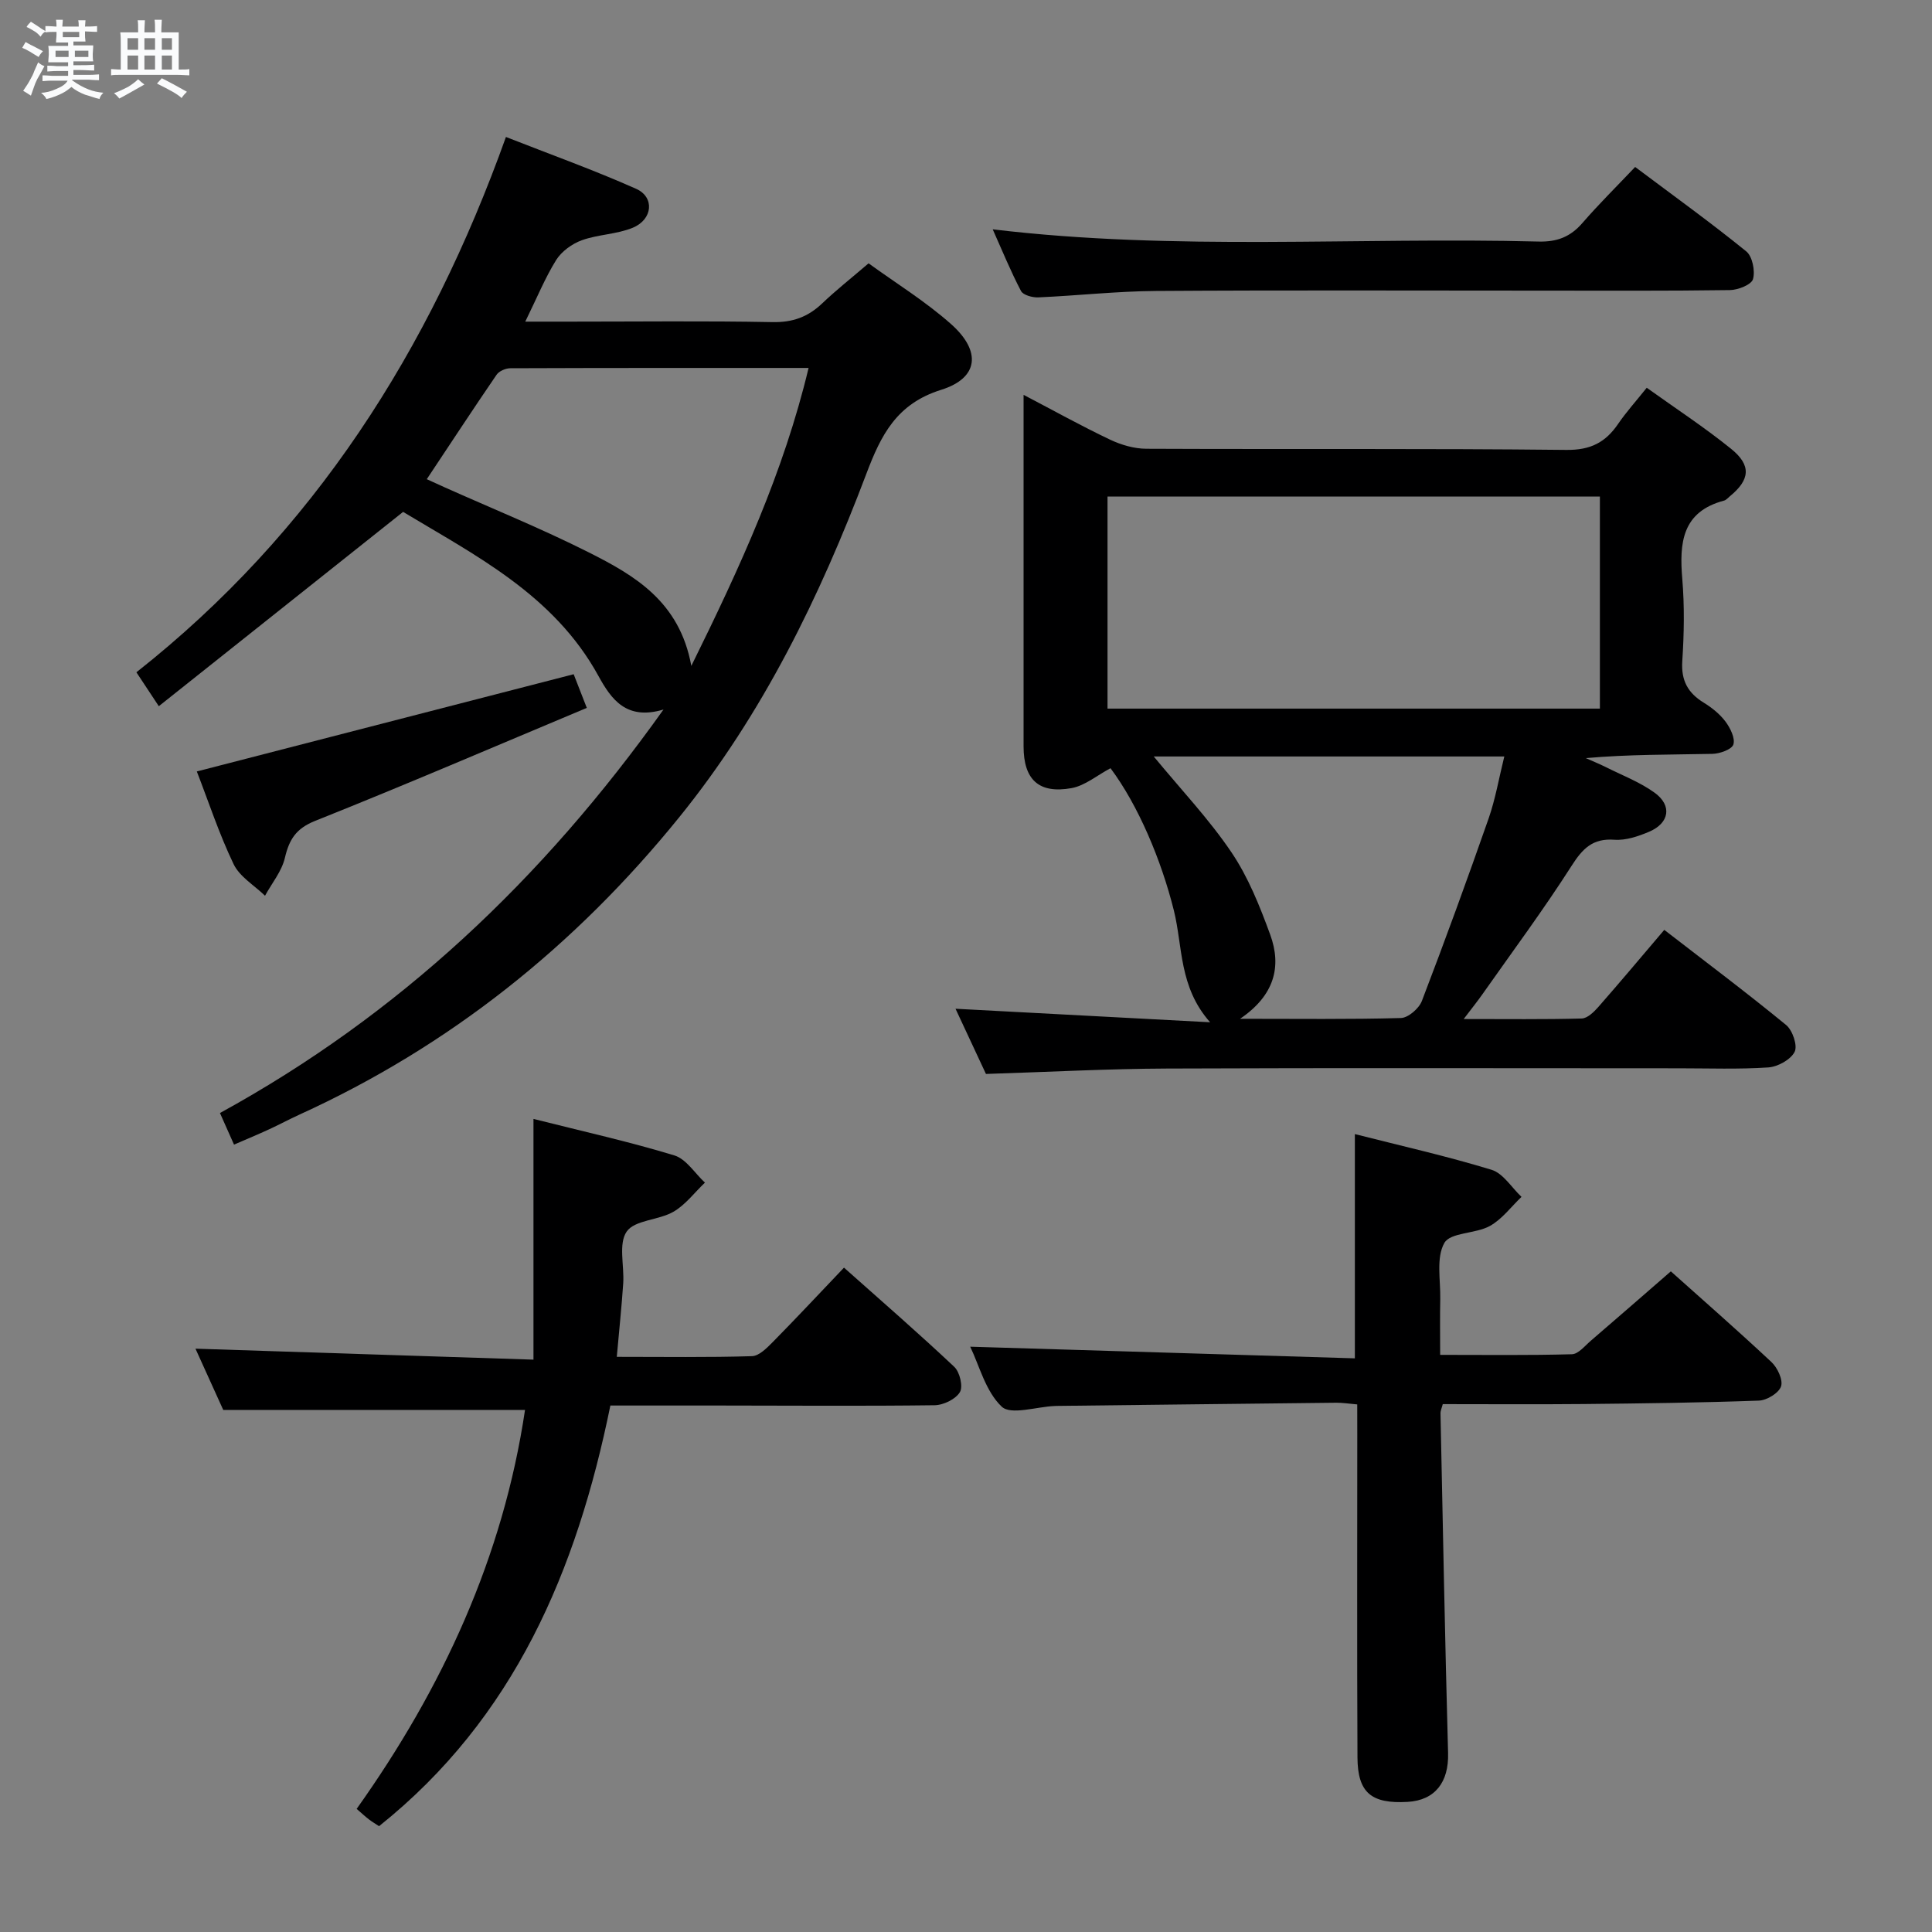 <svg enable-background="new 0 0 400 400" viewBox="0 0 400 400" xmlns="http://www.w3.org/2000/svg"><rect x="0" y="0" width="400" height="400" fill="#808080" stroke="none"/><path d="m6.8 9.5c.6.3 1.3.7 2.1 1.1-.4.4-.7.8-.9 1.2-.7-.4-1.3-.8-1.8-1.1s-1.1-.6-1.6-.8c.2-.4.5-.8.7-1.2.4.2.8.5 1.5.8zm.9 6.9c-.3.6-.5 1.1-.7 1.7s-.4 1.1-.6 1.7c-.6-.4-1.1-.7-1.6-1 .7-1 1.2-1.8 1.5-2.4.3-.5.6-1.1.8-1.7.3-.6.5-1.2.8-1.8.3.3.8.6 1.3.8-.7 1.3-1.2 2.2-1.5 2.7zm.1-11c.4.3 1 .7 1.7 1.1-.5.2-.8.6-1.1 1.1-.5-.6-1-1-1.4-1.2s-.9-.6-1.5-.8c.2-.4.5-.7.9-1.1.5.3.9.6 1.4.9zm10.5 13.1c1 .4 2 .6 3.1.7-.4.4-.7.8-.8 1.3-.9-.2-1.9-.6-3-.9-1-.4-2-.9-2.8-1.6-.5.4-1.1.9-1.9 1.3s-1.9.9-3.3 1.2c-.1-.3-.5-.8-1.1-1.3 1 0 2.1-.3 3.2-.8 1.2-.5 1.9-1 2.3-1.7h-3.2c-.4 0-1 0-2 .1v-1.2c1 0 1.7.1 2 .1h3.3v-1h-2.3c-.2 0-.9 0-2 .1v-1.2c1.2 0 1.9.1 2 .1h2.3v-.8h-4.1c0-.7.1-1.2.1-1.6 0-.5 0-1.1-.1-1.8h4.1v-.7h-2.5c0-.6.1-1.1.1-1.6v-.6h-.5c-.4 0-1 0-1.8.1v-1.3c1.2 0 1.9.1 2.1.1h.2c0-.3 0-.8-.1-1.4h1.4c0 .6-.1 1-.1 1.4h3.4c0-.4 0-.8-.1-1.3h1.5c0 .4-.1.9-.1 1.3.7 0 1.5 0 2.5-.1v1.2c-1 0-1.8-.1-2.5-.1v.6c0 .3 0 .8.1 1.5h-2.5v.8h4.1c0 .7-.1 1.3-.1 1.8s0 1 .1 1.5h-4.1v.8h1.4c.8 0 1.8 0 2.9-.1v1.2c-1 0-1.9-.1-2.8-.1h-1.5v1h3.2c.3 0 1 0 2.1-.1v1.2c-1.1 0-1.8-.1-2.1-.1h-3.4l-.1.1c1.4 1 2.4 1.5 3.4 1.9zm-4.1-6.7v-1.3h-2.7v1.3zm2.2-4.1v-1.1h-3.4v1.1zm1.9 4.1v-1.3h-2.8v1.3z" fill="#fafbfc"/><path d="m37 6.7v2.3 5.4c1 0 1.8 0 2.2-.1v1.3c-.6 0-1.5-.1-2.5-.1h-11.9c-.7 0-1.3 0-1.8.1v-1.3c.5 0 1.1.1 2 .1v-5.2c0-1 0-1.8-.1-2.5h3.7c0-1.3 0-2.1-.1-2.5h1.5c0 .4-.1 1.3-.1 2.5h2.2c0-1.2 0-2.1-.1-2.6h1.5c0 .4-.1 1.3-.1 2.6zm-12.3 13.7c-.3-.4-.7-.8-1.1-1.1 1.1-.4 2.1-.9 2.9-1.3.8-.5 1.5-1 2.1-1.6.4.4.9.8 1.3 1.1-2.5 1.4-4.2 2.4-5.2 2.9zm3.9-10.1v-2.4h-2.2v2.4zm0 4.1v-2.9h-2.2v2.9zm3.5-4.1v-2.4h-2.2v2.4zm0 4.1v-2.9h-2.2v2.9zm.4 2.9 1-1.1c.6.3 1.4.7 2.5 1.3s2 1.1 2.7 1.5c-.4.4-.8.8-1.1 1.3-.8-.8-2.5-1.7-5.1-3zm3.1-7v-2.4h-2.1v2.4zm0 4.1v-2.9h-2.1v2.9z" fill="#fafbfc"/><g fill="#000001"><path d="m303.04 210.98c8.91 0 16.68.1 24.43-.11 1.18-.03 2.54-1.35 3.45-2.39 4.49-5.12 8.87-10.34 13.65-15.96 8.55 6.61 17.03 12.97 25.22 19.69 1.34 1.09 2.42 4.28 1.77 5.56-.83 1.63-3.48 3.09-5.45 3.23-6.14.41-12.32.18-18.49.18-35.33 0-70.66-.1-105.99.05-12.28.05-24.56.71-37.5 1.12-1.89-4.04-4.1-8.79-6.3-13.5 17.39.92 34.53 1.84 52.71 2.8-6.5-7.33-5.64-15.68-7.51-23.17-2.58-10.36-7.36-21.74-13.11-29.43-2.78 1.47-5.27 3.61-8.06 4.12-6.8 1.23-9.94-1.77-9.94-8.64-.01-23.99 0-47.98 0-72.78 6.24 3.26 11.98 6.46 17.9 9.27 2.3 1.09 4.99 1.88 7.51 1.89 29 .13 57.99-.08 86.99.24 4.99.05 8.08-1.56 10.69-5.38 1.67-2.45 3.68-4.67 5.93-7.49 5.97 4.28 11.94 8.18 17.46 12.64 4.26 3.44 3.92 6.41-.25 9.83-.39.32-.75.77-1.19.89-8.74 2.32-9.29 8.77-8.66 16.24.47 5.63.37 11.34 0 16.98-.27 4.02 1.14 6.59 4.44 8.62 1.68 1.03 3.33 2.35 4.5 3.91.99 1.33 2.04 3.43 1.64 4.74-.32 1.03-2.81 1.92-4.36 1.95-8.64.18-17.28.09-26.2.88 1.39.62 2.81 1.19 4.17 1.87 3.4 1.71 7.04 3.09 10.09 5.3 3.65 2.65 3.06 6.27-1.12 8.06-2.25.96-4.84 1.84-7.2 1.67-4.52-.33-6.59 1.82-8.88 5.4-5.82 9.1-12.27 17.79-18.49 26.63-1.02 1.45-2.12 2.81-3.85 5.09zm28.2-108.17c-34.24 0-68.1 0-101.94 0v43.9h101.94c0-14.56 0-28.98 0-43.9zm-19.79 53.81c-24.75 0-48.41 0-72.58 0 5.71 6.93 11.48 13.01 16.1 19.86 3.47 5.14 5.86 11.14 8.01 17.02 2.42 6.61.89 12.6-6.24 17.43 12.03 0 22.67.14 33.3-.16 1.52-.04 3.74-1.97 4.34-3.52 4.81-12.55 9.41-25.18 13.85-37.87 1.39-4.02 2.11-8.28 3.22-12.76z"/><path d="m108.75 66.59h9.22c14 0 28-.17 41.99.1 4.17.08 7.33-1.08 10.26-3.87 2.88-2.75 6.03-5.23 9.61-8.3 5.72 4.15 11.83 7.91 17.1 12.6 6.29 5.6 5.7 11.16-2.08 13.59-9.24 2.89-12.46 9.39-15.48 17.38-9.63 25.46-21.46 49.77-38.75 71.12-21.52 26.58-47.48 47.37-78.65 61.57-2.11.96-4.16 2.07-6.27 3.04-2.26 1.04-4.56 2-7.25 3.16-.92-2.06-1.82-4.1-2.91-6.54 37-20.28 66.76-48.32 91.83-83.54-7.68 2.3-10.81-2.1-13.48-6.97-9.26-16.88-25.68-25.04-40.43-33.95-17.04 13.55-33.63 26.75-50.58 40.23-1.97-2.98-3.14-4.75-4.64-7.02 36.73-28.97 60.71-66.68 76.51-110.83 9.22 3.62 18.23 6.85 26.95 10.73 3.87 1.72 3.46 6.34-.69 8.06-3.3 1.37-7.16 1.37-10.55 2.59-2.03.73-4.18 2.3-5.31 4.09-2.29 3.68-3.93 7.73-6.4 12.76zm34.38 71.28c10.2-20.66 19.11-40.12 24.28-61.69-21.14 0-41.43-.02-61.73.06-.98 0-2.35.58-2.87 1.35-4.85 7.08-9.55 14.26-14.45 21.62 1.21.55 2.39 1.1 3.58 1.63 9.99 4.47 20.16 8.59 29.93 13.51 9.52 4.79 18.84 10.18 21.26 23.52z"/><path d="m281 290.77c-1.7-.14-3-.36-4.3-.35-19.3.2-38.59.44-57.89.66-.17 0-.33.01-.5.02-3.75.16-9.03 1.93-10.92.13-3.35-3.18-4.64-8.54-6.52-12.41 26.66.81 53.14 1.61 79.64 2.41 0-16.09 0-30.97 0-46.43 9.48 2.41 18.99 4.55 28.29 7.39 2.42.74 4.16 3.68 6.21 5.61-2.16 2.06-4.04 4.64-6.56 6.03-2.97 1.64-8.16 1.3-9.41 3.51-1.74 3.06-.77 7.69-.85 11.65-.08 3.63-.02 7.26-.02 11.52 9.39 0 18.34.12 27.28-.13 1.34-.04 2.69-1.75 3.93-2.81 5.44-4.67 10.83-9.38 16.55-14.35 6.05 5.42 13.55 11.97 20.81 18.76 1.26 1.17 2.45 3.7 2.01 5.05-.46 1.38-2.94 2.89-4.58 2.95-12.12.44-24.24.59-36.37.71-9.62.09-19.24.02-29.09.02-.18.72-.48 1.33-.47 1.93.49 23.45.93 46.9 1.57 70.35.16 5.96-2.68 9.74-8.37 10.07-7.52.43-10.35-1.88-10.39-9.19-.11-22.32-.04-44.64-.04-66.97-.01-1.97-.01-3.93-.01-6.13z"/><path d="m127.7 280.92c9.73 0 18.86.14 27.98-.14 1.48-.04 3.1-1.7 4.33-2.94 4.88-4.95 9.63-10.04 14.73-15.39 7.83 6.97 15.48 13.61 22.84 20.55 1.14 1.07 1.85 4.1 1.15 5.24-.89 1.46-3.4 2.67-5.23 2.7-14.82.19-29.65.07-44.47.06-7.47-.01-14.95 0-22.66 0-6.96 34.13-19.86 64.7-47.89 87.09-.74-.49-1.44-.9-2.08-1.39-.78-.6-1.51-1.28-2.56-2.19 17.79-25.01 30.33-52.18 34.86-82.6-20.61 0-41.1 0-62.48 0-1.71-3.78-3.88-8.57-5.75-12.68 22.87.74 45.84 1.49 69.98 2.27 0-16.96 0-32.96 0-49.84 10.4 2.62 19.9 4.73 29.18 7.56 2.45.75 4.23 3.7 6.32 5.63-2.16 2.05-4.03 4.6-6.54 6.04-3.06 1.76-7.99 1.68-9.66 4.09-1.75 2.52-.48 7.07-.72 10.72-.32 4.79-.83 9.58-1.33 15.22z"/><path d="m205.53 47.48c37.91 4.54 75.5 1.57 113 2.53 3.84.1 6.61-.97 9.09-3.84 3.37-3.89 7.05-7.52 10.92-11.6 8.01 6.01 15.68 11.53 23 17.47 1.28 1.04 1.88 4.05 1.4 5.75-.33 1.15-3.09 2.25-4.79 2.27-13.15.19-26.3.11-39.44.11-26.46 0-52.93-.11-79.39.07-8.12.06-16.23.97-24.36 1.33-1.21.05-3.12-.47-3.57-1.32-2.14-4.07-3.88-8.35-5.86-12.77z"/><path d="m40.75 159.72c26.11-6.74 51.88-13.39 78.02-20.13.64 1.65 1.46 3.74 2.72 6.97-18.9 7.92-37.46 15.9-56.21 23.38-4 1.59-5.4 3.85-6.3 7.68-.65 2.78-2.69 5.23-4.11 7.83-2.22-2.15-5.24-3.92-6.5-6.53-2.99-6.23-5.16-12.85-7.62-19.2z"/></g></svg>